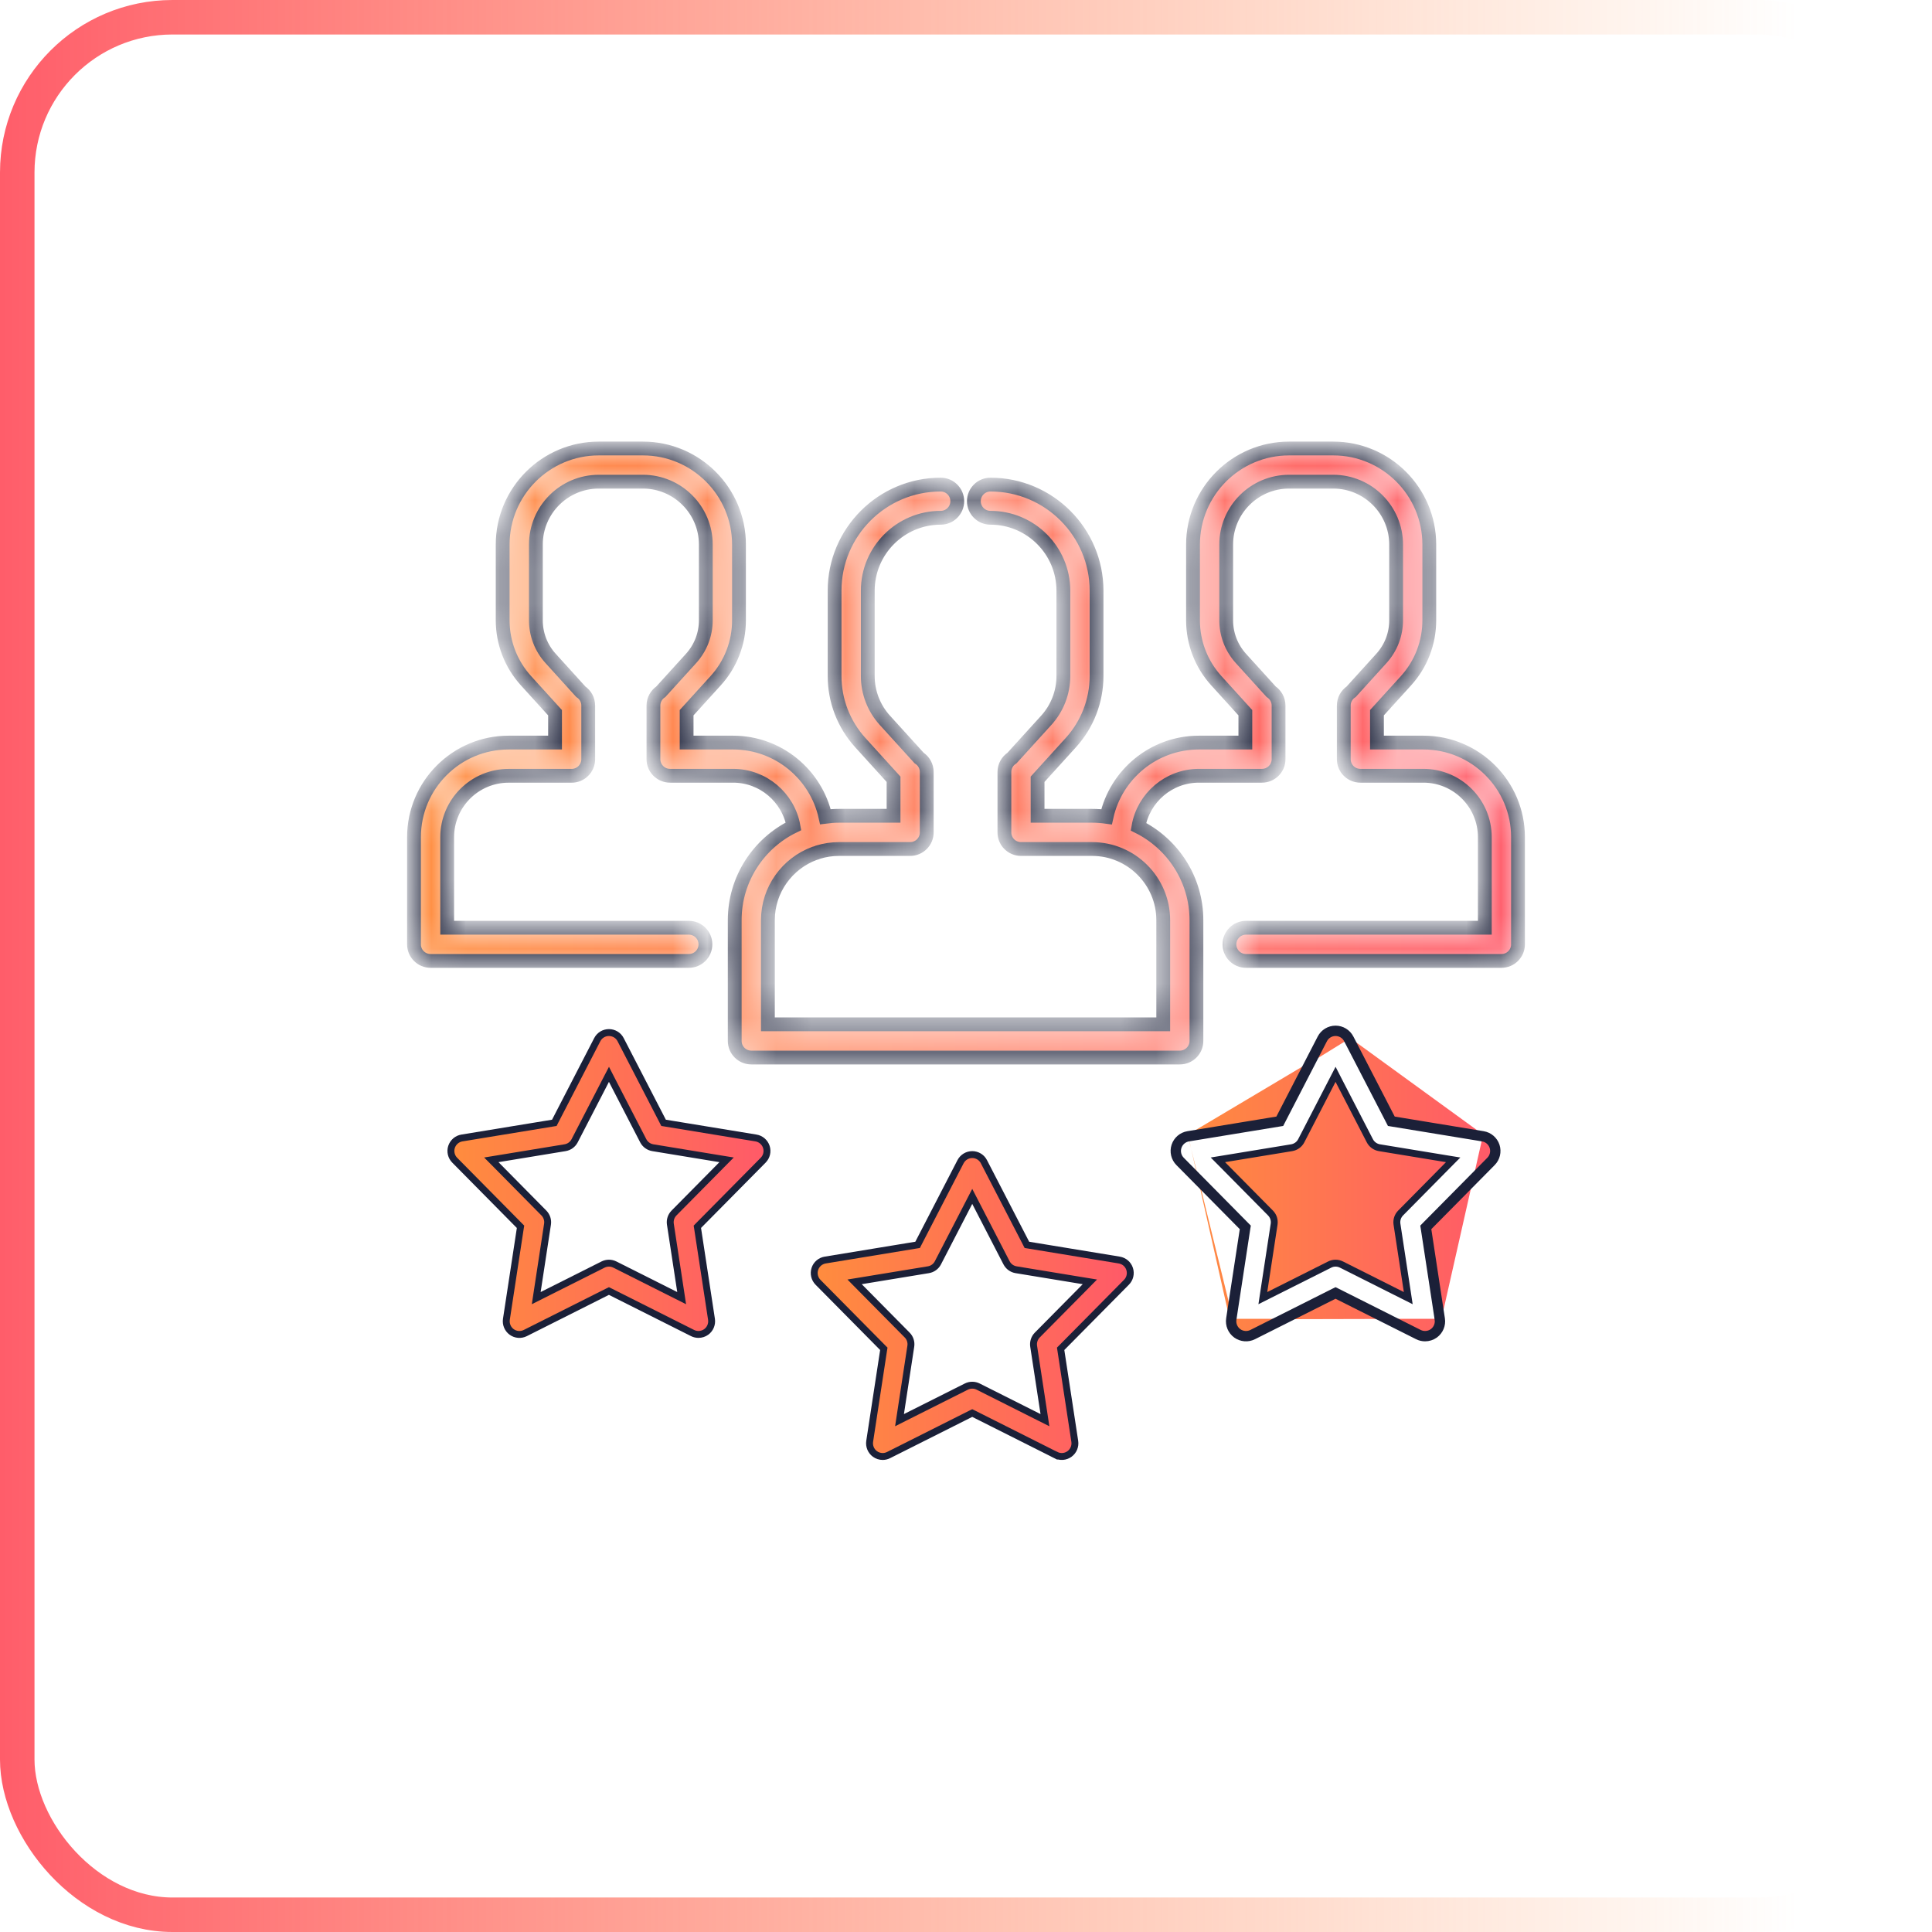 <svg width="56" height="56" viewBox="0 0 56 56" fill="none" xmlns="http://www.w3.org/2000/svg">
<rect x="55.5" y="55.5" width="55" height="55" rx="4.5" transform="rotate(-180 55.5 55.5)" stroke="url(#paint0_linear)"/>
<mask id="path-2-inside-1" fill="white">
<path d="M41.259 21.524H39.912V20.658L40.753 19.732C41.189 19.252 41.429 18.629 41.429 17.98V15.784C41.429 14.249 40.18 13 38.645 13H37.364C35.829 13 34.58 14.249 34.58 15.784V17.98C34.58 18.629 34.82 19.252 35.257 19.732L36.097 20.658V21.524H34.75C33.441 21.524 32.344 22.447 32.074 23.676C31.936 23.657 31.796 23.646 31.653 23.646H30.075V22.587L31.038 21.526C31.519 20.996 31.784 20.31 31.784 19.594V17.121C31.784 15.425 30.404 14.046 28.709 14.046C28.443 14.046 28.228 14.261 28.228 14.527C28.228 14.792 28.443 15.008 28.709 15.008C29.874 15.008 30.822 15.956 30.822 17.121V19.594C30.822 20.07 30.646 20.527 30.325 20.88L29.334 21.971C29.201 22.057 29.113 22.206 29.113 22.376V24.128C29.113 24.393 29.328 24.609 29.594 24.609H31.653C32.791 24.609 33.717 25.535 33.717 26.672V29.691H22.258V26.672C22.258 25.785 22.821 25.027 23.608 24.736C23.645 24.728 23.68 24.716 23.714 24.7C23.906 24.641 24.11 24.609 24.322 24.609H26.381C26.647 24.609 26.862 24.393 26.862 24.128V22.376C26.862 22.206 26.774 22.057 26.641 21.971L25.65 20.88C25.329 20.527 25.153 20.07 25.153 19.594V17.121C25.153 15.956 26.101 15.008 27.266 15.008C27.532 15.008 27.747 14.792 27.747 14.527C27.747 14.261 27.532 14.046 27.266 14.046C25.57 14.046 24.191 15.425 24.191 17.121V19.594C24.191 20.31 24.456 20.996 24.937 21.526L25.9 22.587V23.646H24.322C24.187 23.646 24.055 23.656 23.925 23.673C23.654 22.446 22.558 21.524 21.25 21.524H19.902V20.658L20.743 19.732C21.18 19.252 21.42 18.629 21.42 17.98V15.784C21.42 14.249 20.171 13 18.636 13H17.355C15.82 13 14.57 14.249 14.57 15.784V17.98C14.57 18.629 14.811 19.252 15.247 19.732L16.088 20.658V21.524H14.741C13.229 21.524 12 22.754 12 24.265V27.372C12 27.638 12.215 27.853 12.481 27.853H19.966C20.232 27.853 20.447 27.638 20.447 27.372C20.447 27.107 20.232 26.891 19.966 26.891H12.962V24.265C12.962 23.285 13.76 22.487 14.741 22.487H16.569C16.835 22.487 17.05 22.271 17.05 22.006V20.451C17.05 20.283 16.965 20.136 16.835 20.05L15.96 19.085C15.684 18.782 15.533 18.39 15.533 17.98V15.784C15.533 14.78 16.35 13.962 17.355 13.962H18.636C19.64 13.962 20.458 14.78 20.458 15.784V17.98C20.458 18.39 20.306 18.782 20.031 19.085L19.155 20.05C19.026 20.136 18.94 20.283 18.94 20.451V22.006C18.94 22.271 19.156 22.486 19.422 22.486H21.25C22.123 22.486 22.851 23.12 23 23.951C21.992 24.442 21.296 25.477 21.296 26.672V30.172C21.296 30.438 21.511 30.653 21.777 30.653H34.198C34.464 30.653 34.679 30.438 34.679 30.172V26.672C34.679 25.487 33.993 24.459 32.998 23.963C33.142 23.126 33.873 22.486 34.75 22.486H36.578C36.844 22.486 37.06 22.271 37.06 22.006V20.451C37.06 20.283 36.974 20.136 36.844 20.049L35.969 19.085C35.694 18.782 35.542 18.39 35.542 17.98V15.784C35.542 14.78 36.359 13.962 37.364 13.962H38.645C39.65 13.962 40.467 14.78 40.467 15.784V17.98C40.467 18.39 40.316 18.782 40.04 19.085L39.165 20.05C39.035 20.136 38.95 20.283 38.95 20.451V22.006C38.95 22.271 39.165 22.486 39.431 22.486H41.259C42.24 22.486 43.038 23.284 43.038 24.265V26.891H36.117C35.851 26.891 35.636 27.107 35.636 27.372C35.636 27.638 35.851 27.853 36.117 27.853H43.519C43.785 27.853 44 27.638 44 27.372V24.265C44 22.754 42.771 21.524 41.259 21.524Z"/>
</mask>
<path d="M41.259 21.524H39.912V20.658L40.753 19.732C41.189 19.252 41.429 18.629 41.429 17.98V15.784C41.429 14.249 40.18 13 38.645 13H37.364C35.829 13 34.58 14.249 34.58 15.784V17.98C34.58 18.629 34.82 19.252 35.257 19.732L36.097 20.658V21.524H34.75C33.441 21.524 32.344 22.447 32.074 23.676C31.936 23.657 31.796 23.646 31.653 23.646H30.075V22.587L31.038 21.526C31.519 20.996 31.784 20.31 31.784 19.594V17.121C31.784 15.425 30.404 14.046 28.709 14.046C28.443 14.046 28.228 14.261 28.228 14.527C28.228 14.792 28.443 15.008 28.709 15.008C29.874 15.008 30.822 15.956 30.822 17.121V19.594C30.822 20.07 30.646 20.527 30.325 20.88L29.334 21.971C29.201 22.057 29.113 22.206 29.113 22.376V24.128C29.113 24.393 29.328 24.609 29.594 24.609H31.653C32.791 24.609 33.717 25.535 33.717 26.672V29.691H22.258V26.672C22.258 25.785 22.821 25.027 23.608 24.736C23.645 24.728 23.68 24.716 23.714 24.7C23.906 24.641 24.11 24.609 24.322 24.609H26.381C26.647 24.609 26.862 24.393 26.862 24.128V22.376C26.862 22.206 26.774 22.057 26.641 21.971L25.65 20.88C25.329 20.527 25.153 20.07 25.153 19.594V17.121C25.153 15.956 26.101 15.008 27.266 15.008C27.532 15.008 27.747 14.792 27.747 14.527C27.747 14.261 27.532 14.046 27.266 14.046C25.57 14.046 24.191 15.425 24.191 17.121V19.594C24.191 20.31 24.456 20.996 24.937 21.526L25.9 22.587V23.646H24.322C24.187 23.646 24.055 23.656 23.925 23.673C23.654 22.446 22.558 21.524 21.25 21.524H19.902V20.658L20.743 19.732C21.18 19.252 21.42 18.629 21.42 17.98V15.784C21.42 14.249 20.171 13 18.636 13H17.355C15.82 13 14.57 14.249 14.57 15.784V17.98C14.57 18.629 14.811 19.252 15.247 19.732L16.088 20.658V21.524H14.741C13.229 21.524 12 22.754 12 24.265V27.372C12 27.638 12.215 27.853 12.481 27.853H19.966C20.232 27.853 20.447 27.638 20.447 27.372C20.447 27.107 20.232 26.891 19.966 26.891H12.962V24.265C12.962 23.285 13.76 22.487 14.741 22.487H16.569C16.835 22.487 17.05 22.271 17.05 22.006V20.451C17.05 20.283 16.965 20.136 16.835 20.05L15.96 19.085C15.684 18.782 15.533 18.39 15.533 17.98V15.784C15.533 14.78 16.35 13.962 17.355 13.962H18.636C19.64 13.962 20.458 14.78 20.458 15.784V17.98C20.458 18.39 20.306 18.782 20.031 19.085L19.155 20.05C19.026 20.136 18.94 20.283 18.94 20.451V22.006C18.94 22.271 19.156 22.486 19.422 22.486H21.25C22.123 22.486 22.851 23.12 23 23.951C21.992 24.442 21.296 25.477 21.296 26.672V30.172C21.296 30.438 21.511 30.653 21.777 30.653H34.198C34.464 30.653 34.679 30.438 34.679 30.172V26.672C34.679 25.487 33.993 24.459 32.998 23.963C33.142 23.126 33.873 22.486 34.75 22.486H36.578C36.844 22.486 37.06 22.271 37.06 22.006V20.451C37.06 20.283 36.974 20.136 36.844 20.049L35.969 19.085C35.694 18.782 35.542 18.39 35.542 17.98V15.784C35.542 14.78 36.359 13.962 37.364 13.962H38.645C39.65 13.962 40.467 14.78 40.467 15.784V17.98C40.467 18.39 40.316 18.782 40.04 19.085L39.165 20.05C39.035 20.136 38.95 20.283 38.95 20.451V22.006C38.95 22.271 39.165 22.486 39.431 22.486H41.259C42.24 22.486 43.038 23.284 43.038 24.265V26.891H36.117C35.851 26.891 35.636 27.107 35.636 27.372C35.636 27.638 35.851 27.853 36.117 27.853H43.519C43.785 27.853 44 27.638 44 27.372V24.265C44 22.754 42.771 21.524 41.259 21.524Z" fill="url(#paint1_linear)" stroke="#1B2038" stroke-width="0.4" mask="url(#path-2-inside-1)"/>
<path d="M32.743 36.781L32.743 36.781C32.787 36.916 32.752 37.065 32.651 37.167L32.651 37.167L30.779 39.06L30.743 39.096L30.751 39.146L31.153 41.778C31.174 41.919 31.116 42.06 31 42.144L31 42.144C30.885 42.228 30.733 42.24 30.605 42.176L30.56 42.266L30.605 42.176L28.226 40.98L28.181 40.958L28.136 40.98L25.756 42.176L25.756 42.176C25.702 42.203 25.643 42.217 25.585 42.217C25.506 42.217 25.427 42.192 25.361 42.144L25.361 42.144C25.246 42.06 25.187 41.919 25.208 41.778C25.208 41.778 25.208 41.778 25.208 41.778L25.61 39.146L25.618 39.096L25.582 39.06L23.71 37.167C23.71 37.167 23.71 37.167 23.71 37.167C23.61 37.065 23.575 36.916 23.619 36.781L23.619 36.781C23.663 36.645 23.779 36.546 23.919 36.523C23.919 36.523 23.919 36.523 23.919 36.523L26.547 36.091L26.597 36.083L26.62 36.038L27.842 33.672L27.842 33.672C27.908 33.546 28.038 33.466 28.181 33.466C28.323 33.466 28.454 33.546 28.519 33.672L29.742 36.038L29.765 36.083L29.814 36.091L32.442 36.523C32.583 36.546 32.699 36.645 32.743 36.781ZM30.115 41.077L30.288 41.164L30.259 40.972L29.961 39.022C29.943 38.903 29.982 38.782 30.067 38.696L31.455 37.293L31.591 37.155L31.4 37.124L29.452 36.804C29.333 36.785 29.231 36.71 29.175 36.603C29.175 36.603 29.175 36.603 29.175 36.603L28.27 34.85L28.181 34.678L28.092 34.85L27.186 36.603L27.186 36.603C27.131 36.71 27.028 36.785 26.909 36.804L24.962 37.124L24.771 37.155L24.907 37.293L26.294 38.696L26.295 38.696C26.379 38.782 26.419 38.902 26.4 39.022C26.4 39.022 26.4 39.022 26.4 39.022L26.102 40.972L26.073 41.164L26.246 41.077L28.01 40.191C28.01 40.191 28.01 40.191 28.01 40.191C28.117 40.137 28.244 40.137 28.352 40.191C28.352 40.191 28.352 40.191 28.352 40.191L30.115 41.077Z" fill="url(#paint2_linear)" stroke="#1B2038" stroke-width="0.2"/>
<path d="M41.782 38.226L41.381 35.593L43.253 33.7C43.38 33.572 43.424 33.384 43.369 33.213C43.313 33.042 43.167 32.916 42.989 32.887M41.782 38.226L41.684 38.241L41.282 35.608L41.274 35.559L41.309 35.523L43.182 33.629L43.182 33.629C43.282 33.528 43.318 33.379 43.274 33.244C43.23 33.108 43.114 33.008 42.973 32.985L42.989 32.887M41.782 38.226C41.81 38.404 41.735 38.582 41.59 38.688C41.506 38.748 41.407 38.779 41.307 38.779C41.233 38.779 41.159 38.763 41.091 38.728L38.711 37.533L36.332 38.728C36.171 38.809 35.979 38.793 35.833 38.688C35.688 38.582 35.613 38.404 35.64 38.226M41.782 38.226L41.684 38.241C41.705 38.382 41.646 38.523 41.531 38.607L41.531 38.607C41.465 38.655 41.386 38.679 41.307 38.679C41.249 38.679 41.19 38.666 41.136 38.639L41.136 38.639L38.756 37.443L38.711 37.421L38.666 37.443L36.287 38.639L36.287 38.639C36.16 38.703 36.007 38.69 35.892 38.607L35.892 38.607C35.777 38.523 35.718 38.382 35.739 38.241M42.989 32.887L42.973 32.985L40.345 32.554L40.296 32.546L40.273 32.501L39.05 30.135L39.139 30.089M42.989 32.887L40.361 32.455L39.139 30.089M39.139 30.089C39.056 29.929 38.892 29.829 38.712 29.829C38.532 29.829 38.367 29.929 38.284 30.089L37.062 32.455L34.434 32.887M39.139 30.089L39.05 30.135C38.985 30.009 38.854 29.929 38.712 29.929C38.569 29.929 38.438 30.008 38.373 30.135L38.373 30.135L37.151 32.501L37.128 32.546L37.078 32.554L34.45 32.985M34.434 32.887C34.256 32.916 34.11 33.041 34.054 33.213C33.999 33.384 34.043 33.572 34.17 33.7L36.042 35.593L35.64 38.226M34.434 32.887L34.45 32.985M34.434 32.887L34.45 32.985L34.45 32.985M35.64 38.226L35.739 38.241M35.64 38.226L35.739 38.241L35.739 38.241M35.739 38.241L36.141 35.608L36.149 35.559L36.113 35.523L34.241 33.629L34.241 33.629C34.141 33.528 34.105 33.379 34.149 33.244L34.149 33.244C34.194 33.108 34.309 33.008 34.45 32.985M40.598 35.159L40.598 35.159L41.985 33.755L42.121 33.618L41.93 33.587L39.983 33.267C39.983 33.267 39.983 33.267 39.983 33.267C39.864 33.247 39.761 33.173 39.706 33.066L38.8 31.312L38.712 31.14L38.623 31.312L37.717 33.066L37.717 33.066C37.662 33.173 37.559 33.247 37.44 33.267L35.492 33.587L35.301 33.618L35.438 33.756L36.825 35.159L36.825 35.159C36.91 35.244 36.949 35.365 36.931 35.484L36.633 37.435L36.604 37.627L36.777 37.54L38.541 36.654C38.541 36.654 38.541 36.654 38.541 36.654C38.594 36.627 38.653 36.613 38.712 36.613C38.77 36.613 38.829 36.627 38.883 36.654C38.883 36.654 38.883 36.654 38.883 36.654L40.646 37.54L40.819 37.627L40.79 37.435L40.492 35.484C40.492 35.484 40.492 35.484 40.492 35.484C40.474 35.365 40.513 35.245 40.598 35.159Z" fill="url(#paint3_linear)" stroke="#1B2038" stroke-width="0.2"/>
<path d="M22.213 33.244L22.213 33.244C22.257 33.379 22.221 33.528 22.121 33.629L22.121 33.629L20.248 35.523L20.213 35.559L20.221 35.608L20.623 38.241C20.644 38.382 20.585 38.523 20.47 38.607L20.47 38.607C20.404 38.655 20.325 38.679 20.246 38.679C20.188 38.679 20.129 38.666 20.075 38.639L20.075 38.639L17.695 37.443L17.65 37.421L17.605 37.443L15.226 38.639L15.226 38.639C15.099 38.703 14.946 38.691 14.831 38.607L14.831 38.607C14.716 38.523 14.657 38.382 14.678 38.241L15.08 35.608L15.088 35.559L15.052 35.523L13.18 33.629C13.18 33.629 13.18 33.629 13.18 33.629C13.08 33.528 13.044 33.379 13.088 33.244L13.088 33.244C13.133 33.108 13.248 33.008 13.389 32.985C13.389 32.985 13.389 32.985 13.389 32.985L16.017 32.554L16.067 32.546L16.09 32.501L17.312 30.135C17.377 30.008 17.508 29.929 17.65 29.929C17.793 29.929 17.924 30.008 17.989 30.135C17.989 30.135 17.989 30.135 17.989 30.135L19.211 32.501L19.234 32.546L19.284 32.554L21.912 32.985C22.052 33.008 22.169 33.108 22.213 33.244ZM19.537 35.159L19.537 35.159L20.924 33.756L21.061 33.618L20.87 33.587L18.922 33.267C18.803 33.247 18.701 33.173 18.645 33.066C18.645 33.066 18.645 33.066 18.645 33.066L17.739 31.312L17.651 31.14L17.562 31.312L16.656 33.066C16.656 33.066 16.656 33.066 16.656 33.066C16.601 33.173 16.498 33.247 16.379 33.267L14.432 33.587L14.241 33.618L14.377 33.755L15.764 35.159L15.764 35.159C15.849 35.245 15.888 35.365 15.87 35.484C15.87 35.484 15.87 35.484 15.87 35.484L15.572 37.435L15.543 37.627L15.716 37.54L17.479 36.654C17.479 36.654 17.479 36.654 17.479 36.654C17.533 36.627 17.592 36.613 17.651 36.613C17.709 36.613 17.768 36.627 17.822 36.654L17.822 36.654L19.585 37.54L19.758 37.627L19.729 37.435L19.431 35.484L19.431 35.484C19.413 35.365 19.452 35.245 19.537 35.159Z" fill="url(#paint4_linear)" stroke="#1B2038" stroke-width="0.2"/>
<defs>
<linearGradient id="paint0_linear" x1="56" y1="84" x2="112" y2="84" gradientUnits="userSpaceOnUse">
<stop offset="0.052" stop-color="#FF8C3E" stop-opacity="0"/>
<stop offset="1" stop-color="#FF5968"/>
</linearGradient>
<linearGradient id="paint1_linear" x1="12" y1="21.826" x2="44" y2="21.826" gradientUnits="userSpaceOnUse">
<stop stop-color="#FF8D3D"/>
<stop offset="1" stop-color="#FF5969"/>
</linearGradient>
<linearGradient id="paint2_linear" x1="23.5" y1="37.842" x2="32.861" y2="37.842" gradientUnits="userSpaceOnUse">
<stop stop-color="#FF8D3D"/>
<stop offset="1" stop-color="#FF5969"/>
</linearGradient>
<linearGradient id="paint3_linear" x1="34.031" y1="34.304" x2="43.392" y2="34.304" gradientUnits="userSpaceOnUse">
<stop stop-color="#FF8D3D"/>
<stop offset="1" stop-color="#FF5969"/>
</linearGradient>
<linearGradient id="paint4_linear" x1="12.97" y1="34.304" x2="22.331" y2="34.304" gradientUnits="userSpaceOnUse">
<stop stop-color="#FF8D3D"/>
<stop offset="1" stop-color="#FF5969"/>
</linearGradient>
</defs>
</svg>
